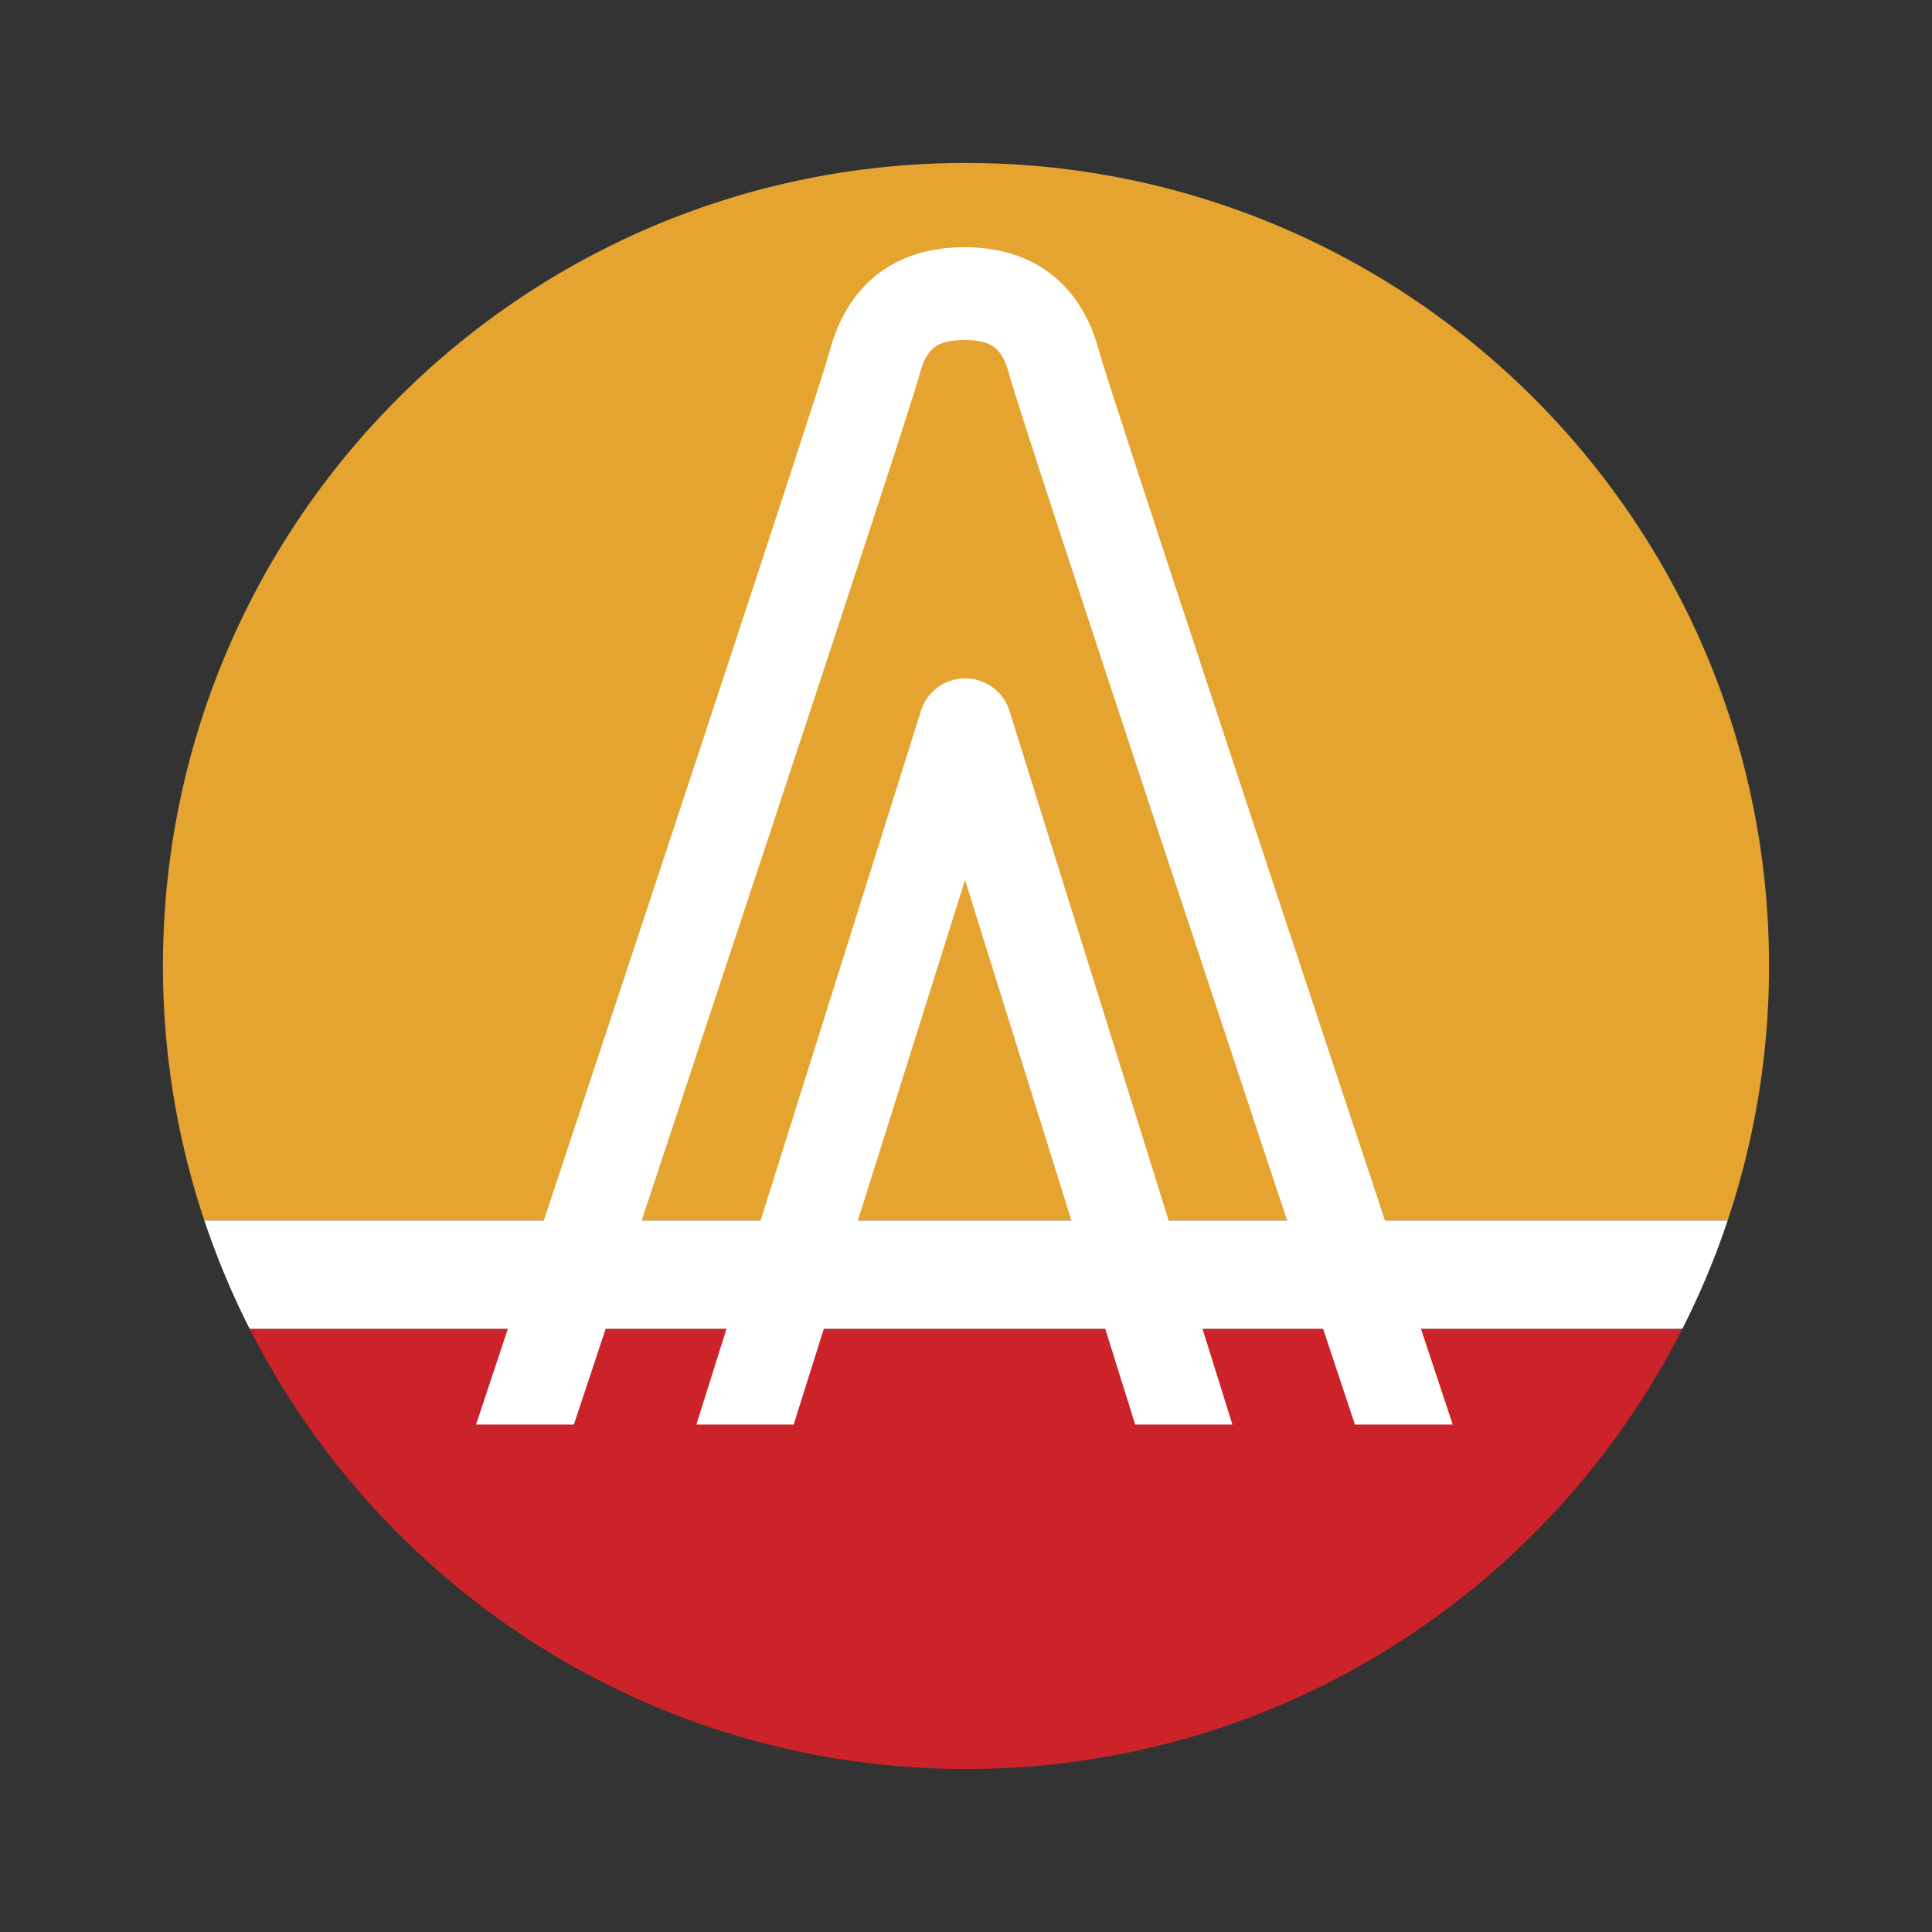 <?xml version="1.0" ?>
<svg xmlns="http://www.w3.org/2000/svg" viewBox="0 0 192.756 192.756">
	<rect x="0" y="0" width="192.756" height="192.756" fill="#333333" stroke="none"/>
	<g fill-rule="evenodd" clip-rule="evenodd">
		<path d="M96.378 176.496c31.218 0 58.249-17.869 71.472-43.922H24.907c13.223 26.053 40.253 43.922 71.471 43.922z" fill="#cc2229"/>
		<path d="M176.498 96.378c0-44.249-35.871-80.119-80.12-80.119s-80.121 35.87-80.121 80.119c0 8.88 1.465 17.411 4.132 25.392h151.978a79.982 79.982 0 0 0 4.131-25.392z" fill="#e5a430"/>
		<path d="M20.39 121.77a79.442 79.442 0 0 0 4.518 10.805H167.85a79.516 79.516 0 0 0 4.518-10.805H20.39z" fill="#fff"/>
		<path d="M57.255 142.131c7.447-22.408 33.32-100.348 34.468-104.702.705-2.687 1.758-3.504 4.496-3.504 2.734 0 3.787.818 4.492 3.504 1.148 4.354 27.021 82.293 34.469 104.702h9.758c-14.049-42.264-34.371-103.65-35.27-107.059-1.768-6.713-6.545-10.409-13.449-10.409-6.907 0-11.686 3.696-13.452 10.409-.898 3.409-21.219 64.795-35.271 107.059h9.759z" fill="#fff"/>
		<path d="M79.185 142.131c3.678-11.688 12.568-39.939 17.097-54.336 4.57 14.631 13.531 43.309 16.974 54.336h9.701l-22.238-71.195a4.629 4.629 0 0 0-8.836-.01l-22.406 71.205h9.708z" fill="#fff"/>
	</g>
</svg>
